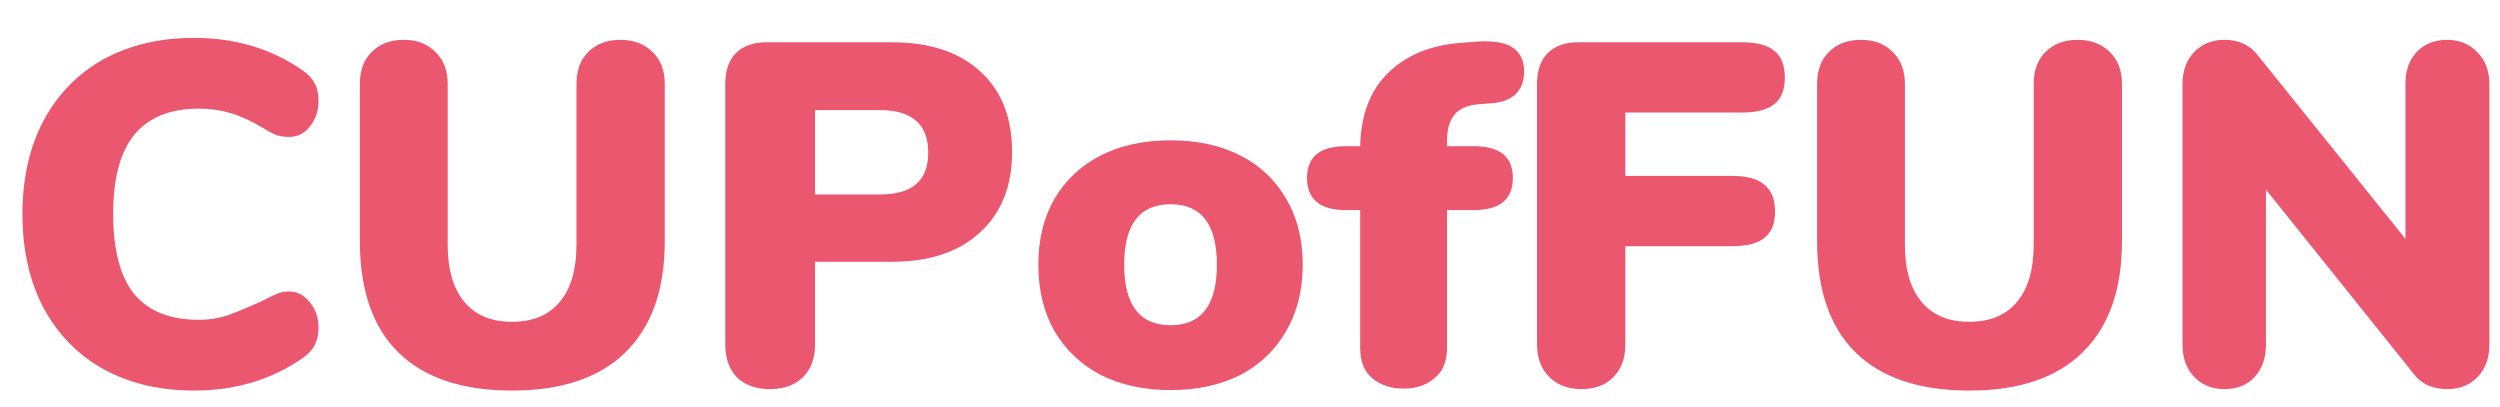 <svg width="123" height="20" viewBox="0 0 123 20" fill="none" xmlns="http://www.w3.org/2000/svg">
<g filter="url(#filter0_d)">
<path d="M8.552 18.216C6.856 18.216 5.368 17.864 4.088 17.16C2.824 16.456 1.84 15.448 1.136 14.136C0.448 12.824 0.104 11.288 0.104 9.528C0.104 7.784 0.448 6.256 1.136 4.944C1.84 3.632 2.824 2.624 4.088 1.92C5.368 1.216 6.856 0.864 8.552 0.864C10.584 0.864 12.368 1.4 13.904 2.472C14.176 2.664 14.368 2.872 14.48 3.096C14.608 3.32 14.672 3.608 14.672 3.96C14.672 4.456 14.528 4.88 14.24 5.232C13.968 5.568 13.632 5.736 13.232 5.736C12.992 5.736 12.776 5.704 12.584 5.64C12.392 5.56 12.168 5.44 11.912 5.28C11.352 4.944 10.824 4.704 10.328 4.56C9.832 4.416 9.32 4.344 8.792 4.344C7.368 4.344 6.304 4.776 5.6 5.64C4.912 6.488 4.568 7.784 4.568 9.528C4.568 11.288 4.912 12.6 5.6 13.464C6.304 14.312 7.368 14.736 8.792 14.736C9.272 14.736 9.736 14.664 10.184 14.52C10.632 14.36 11.208 14.12 11.912 13.8C12.248 13.624 12.496 13.504 12.656 13.44C12.816 13.376 13.008 13.344 13.232 13.344C13.632 13.344 13.968 13.52 14.24 13.872C14.528 14.208 14.672 14.624 14.672 15.12C14.672 15.456 14.608 15.744 14.48 15.984C14.368 16.208 14.176 16.416 13.904 16.608C12.368 17.68 10.584 18.216 8.552 18.216ZM24.194 18.216C21.746 18.216 19.882 17.592 18.602 16.344C17.338 15.096 16.706 13.272 16.706 10.872V3.12C16.706 2.464 16.898 1.944 17.282 1.56C17.682 1.16 18.21 0.96 18.866 0.96C19.522 0.96 20.042 1.16 20.426 1.56C20.826 1.944 21.026 2.464 21.026 3.12V11.04C21.026 12.256 21.298 13.192 21.842 13.848C22.386 14.504 23.17 14.832 24.194 14.832C25.218 14.832 26.002 14.504 26.546 13.848C27.09 13.192 27.362 12.256 27.362 11.04V3.12C27.362 2.464 27.554 1.944 27.938 1.56C28.338 1.16 28.866 0.96 29.522 0.96C30.178 0.96 30.706 1.16 31.106 1.56C31.506 1.944 31.706 2.464 31.706 3.12V10.872C31.706 13.256 31.058 15.08 29.762 16.344C28.482 17.592 26.626 18.216 24.194 18.216ZM36.868 18.144C36.196 18.144 35.66 17.952 35.26 17.568C34.876 17.168 34.684 16.632 34.684 15.96V3.12C34.684 2.464 34.86 1.96 35.212 1.608C35.564 1.256 36.068 1.08 36.724 1.08H42.868C44.74 1.08 46.196 1.56 47.236 2.52C48.276 3.464 48.796 4.784 48.796 6.48C48.796 8.16 48.268 9.48 47.212 10.44C46.172 11.4 44.724 11.88 42.868 11.88H39.1V15.96C39.1 16.632 38.9 17.168 38.5 17.568C38.1 17.952 37.556 18.144 36.868 18.144ZM42.268 8.568C43.084 8.568 43.684 8.4 44.068 8.064C44.468 7.728 44.668 7.208 44.668 6.504C44.668 5.112 43.868 4.416 42.268 4.416H39.1V8.568H42.268ZM56.591 18.192C55.295 18.192 54.151 17.944 53.159 17.448C52.183 16.936 51.423 16.216 50.879 15.288C50.351 14.36 50.087 13.272 50.087 12.024C50.087 10.776 50.351 9.696 50.879 8.784C51.423 7.856 52.183 7.144 53.159 6.648C54.135 6.152 55.279 5.904 56.591 5.904C57.903 5.904 59.047 6.152 60.023 6.648C60.999 7.144 61.751 7.856 62.279 8.784C62.823 9.696 63.095 10.776 63.095 12.024C63.095 13.272 62.823 14.36 62.279 15.288C61.751 16.216 60.999 16.936 60.023 17.448C59.047 17.944 57.903 18.192 56.591 18.192ZM56.591 15C58.111 15 58.871 14.008 58.871 12.024C58.871 10.04 58.111 9.048 56.591 9.048C55.071 9.048 54.311 10.04 54.311 12.024C54.311 14.008 55.071 15 56.591 15ZM71.753 4.128C71.177 4.176 70.769 4.36 70.529 4.68C70.305 4.984 70.193 5.392 70.193 5.904V6.192H71.513C72.793 6.192 73.433 6.712 73.433 7.752C73.433 8.808 72.793 9.336 71.513 9.336H70.193V16.128C70.193 16.784 69.985 17.28 69.569 17.616C69.169 17.952 68.665 18.12 68.057 18.12C67.449 18.12 66.937 17.952 66.521 17.616C66.121 17.28 65.921 16.784 65.921 16.128V9.336H65.225C63.945 9.336 63.305 8.808 63.305 7.752C63.305 6.712 63.945 6.192 65.225 6.192H65.921C65.953 4.656 66.409 3.456 67.289 2.592C68.185 1.712 69.393 1.216 70.913 1.104L71.537 1.056C71.665 1.04 71.833 1.032 72.041 1.032C72.729 1.032 73.225 1.16 73.529 1.416C73.833 1.672 73.985 2.04 73.985 2.52C73.985 3 73.841 3.376 73.553 3.648C73.265 3.904 72.873 4.048 72.377 4.08L71.753 4.128ZM76.806 18.144C76.15 18.144 75.622 17.944 75.222 17.544C74.822 17.144 74.622 16.616 74.622 15.96V3.12C74.622 2.464 74.798 1.96 75.15 1.608C75.502 1.256 76.006 1.08 76.662 1.08H84.726C85.446 1.08 85.974 1.224 86.31 1.512C86.646 1.784 86.814 2.224 86.814 2.832C86.814 3.424 86.638 3.856 86.286 4.128C85.95 4.4 85.43 4.536 84.726 4.536H78.966V7.656H84.246C84.95 7.656 85.47 7.8 85.806 8.088C86.158 8.376 86.334 8.816 86.334 9.408C86.334 10 86.158 10.432 85.806 10.704C85.47 10.976 84.95 11.112 84.246 11.112H78.966V15.96C78.966 16.632 78.766 17.168 78.366 17.568C77.982 17.952 77.462 18.144 76.806 18.144ZM95.889 18.216C93.441 18.216 91.577 17.592 90.297 16.344C89.033 15.096 88.401 13.272 88.401 10.872V3.12C88.401 2.464 88.593 1.944 88.977 1.56C89.377 1.16 89.905 0.96 90.561 0.96C91.217 0.96 91.737 1.16 92.121 1.56C92.521 1.944 92.721 2.464 92.721 3.12V11.04C92.721 12.256 92.993 13.192 93.537 13.848C94.081 14.504 94.865 14.832 95.889 14.832C96.913 14.832 97.697 14.504 98.241 13.848C98.785 13.192 99.057 12.256 99.057 11.04V3.12C99.057 2.464 99.249 1.944 99.633 1.56C100.033 1.16 100.561 0.96 101.217 0.96C101.873 0.96 102.401 1.16 102.801 1.56C103.201 1.944 103.401 2.464 103.401 3.12V10.872C103.401 13.256 102.753 15.08 101.457 16.344C100.177 17.592 98.321 18.216 95.889 18.216ZM119.388 0.96C119.996 0.96 120.492 1.16 120.876 1.56C121.276 1.96 121.476 2.48 121.476 3.12V15.96C121.476 16.616 121.284 17.144 120.9 17.544C120.516 17.944 120.02 18.144 119.412 18.144C118.692 18.144 118.148 17.904 117.78 17.424L110.484 8.328V15.96C110.484 16.616 110.3 17.144 109.932 17.544C109.564 17.944 109.068 18.144 108.444 18.144C107.836 18.144 107.34 17.944 106.956 17.544C106.572 17.144 106.38 16.616 106.38 15.96V3.12C106.38 2.48 106.572 1.96 106.956 1.56C107.34 1.16 107.836 0.96 108.444 0.96C109.132 0.96 109.668 1.2 110.052 1.68L117.348 10.752V3.12C117.348 2.464 117.532 1.944 117.9 1.56C118.284 1.16 118.78 0.96 119.388 0.96Z" fill="#EA576E"/>
</g>
<defs>
<filter id="filter0_d" x="0.104" y="0.864" width="122.372" height="18.352" filterUnits="userSpaceOnUse" color-interpolation-filters="sRGB">
<feFlood flood-opacity="0" result="BackgroundImageFix"/>
<feColorMatrix in="SourceAlpha" type="matrix" values="0 0 0 0 0 0 0 0 0 0 0 0 0 0 0 0 0 0 127 0"/>
<feOffset dx="1" dy="1"/>
<feColorMatrix type="matrix" values="0 0 0 0 0.969 0 0 0 0 0.988 0 0 0 0 0.275 0 0 0 1 0"/>
<feBlend mode="normal" in2="BackgroundImageFix" result="effect1_dropShadow"/>
<feBlend mode="normal" in="SourceGraphic" in2="effect1_dropShadow" result="shape"/>
</filter>
</defs>
</svg>
